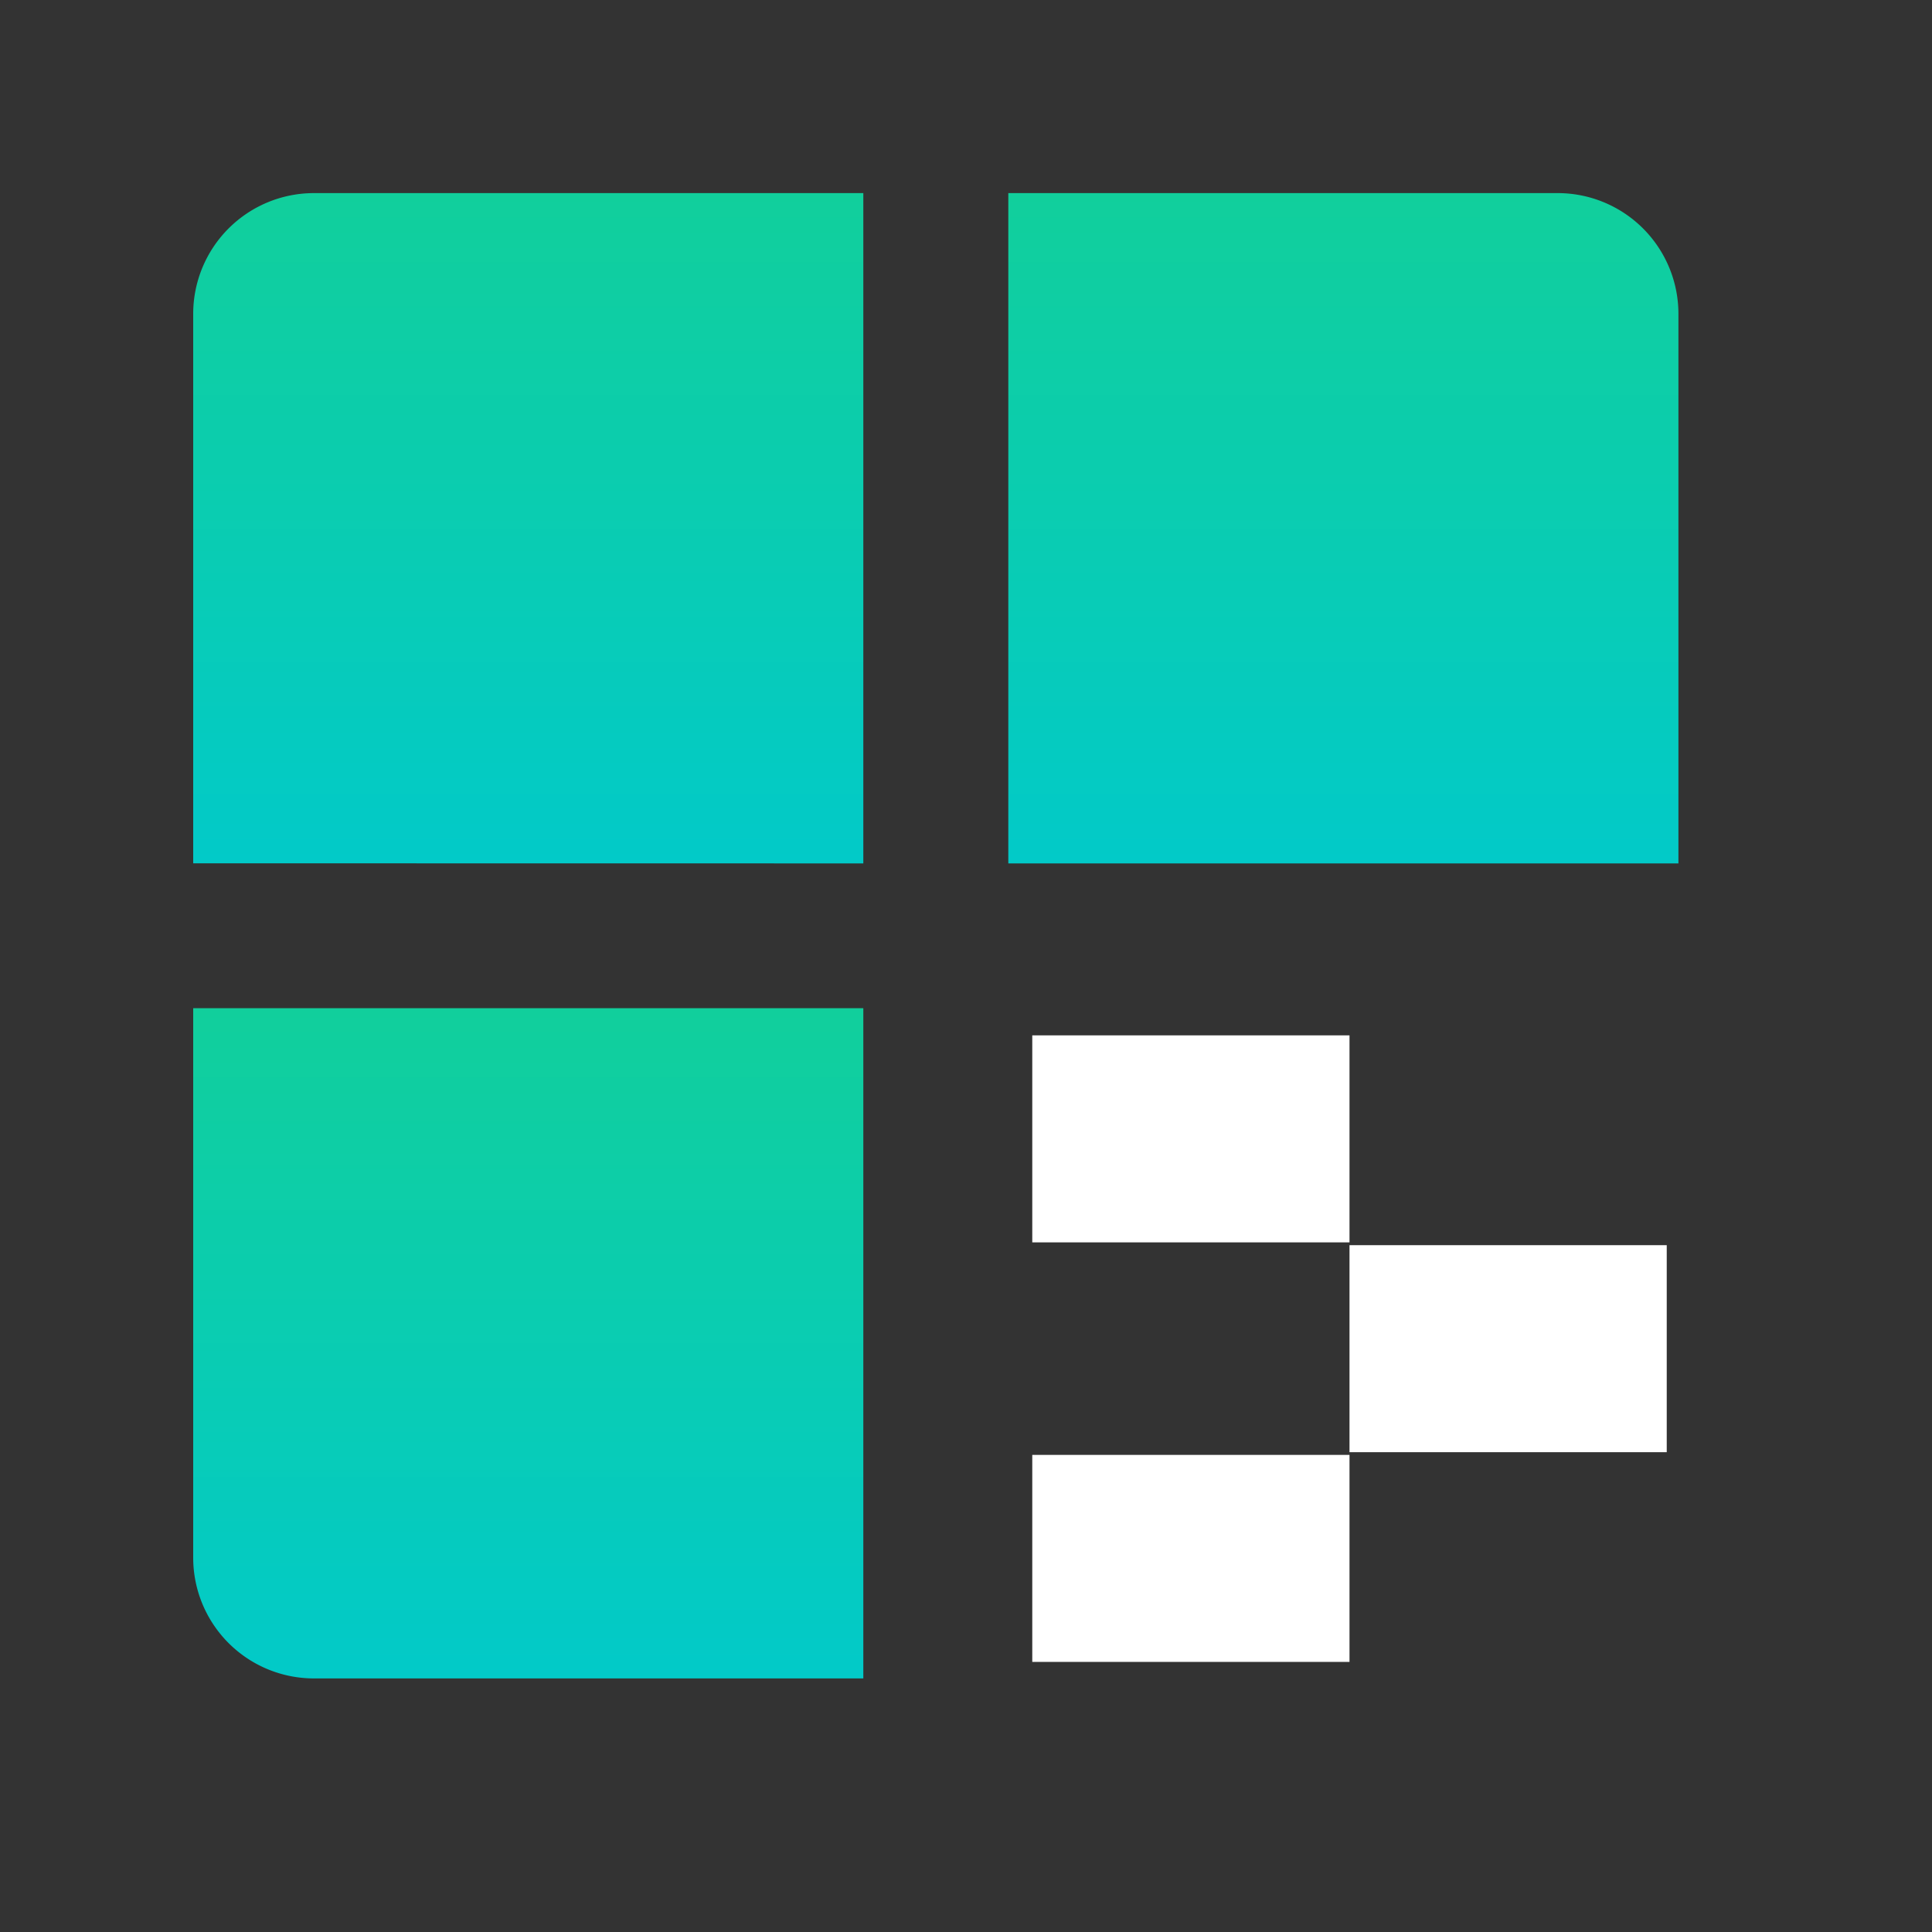 <svg xmlns="http://www.w3.org/2000/svg" xmlns:xlink="http://www.w3.org/1999/xlink" width="20" height="20" viewBox="0 0 20 20"><rect x="0" y="0" width="20" height="20" fill="#333333" stroke="none"/><defs><style>.a{opacity:0;}.b{fill:url(#a);}.c{fill:#fff;}</style><linearGradient id="a" x1="0.5" x2="0.5" y2="1" gradientUnits="objectBoundingBox"><stop offset="0" stop-color="#11cf9c"/><stop offset="1" stop-color="#02cac8"/></linearGradient></defs><g transform="translate(0 0)"><rect class="a" width="20" height="20" transform="translate(0 0)"/><g transform="translate(2 2)"><path class="b" d="M38.523,12.939V6H32.836a1.25,1.25,0,0,0-1.25,1.25v5.688Z" transform="translate(-31.586 -6.001)"/><path class="b" d="M40.024,12.939h6.937V7.251A1.25,1.25,0,0,0,45.711,6H40.024Z" transform="translate(-31.586 -6.001)"/><path class="b" d="M38.523,14.438H31.586v5.688a1.25,1.25,0,0,0,1.25,1.25h5.687Z" transform="translate(-31.586 -6.001)"/><g transform="translate(8.686 8.718)"><rect class="c" width="3.284" height="2.143"/><rect class="c" width="3.284" height="2.143" transform="translate(0 4.343)"/><rect class="c" width="3.284" height="2.143" transform="translate(3.284 2.172)"/></g></g></g></svg>